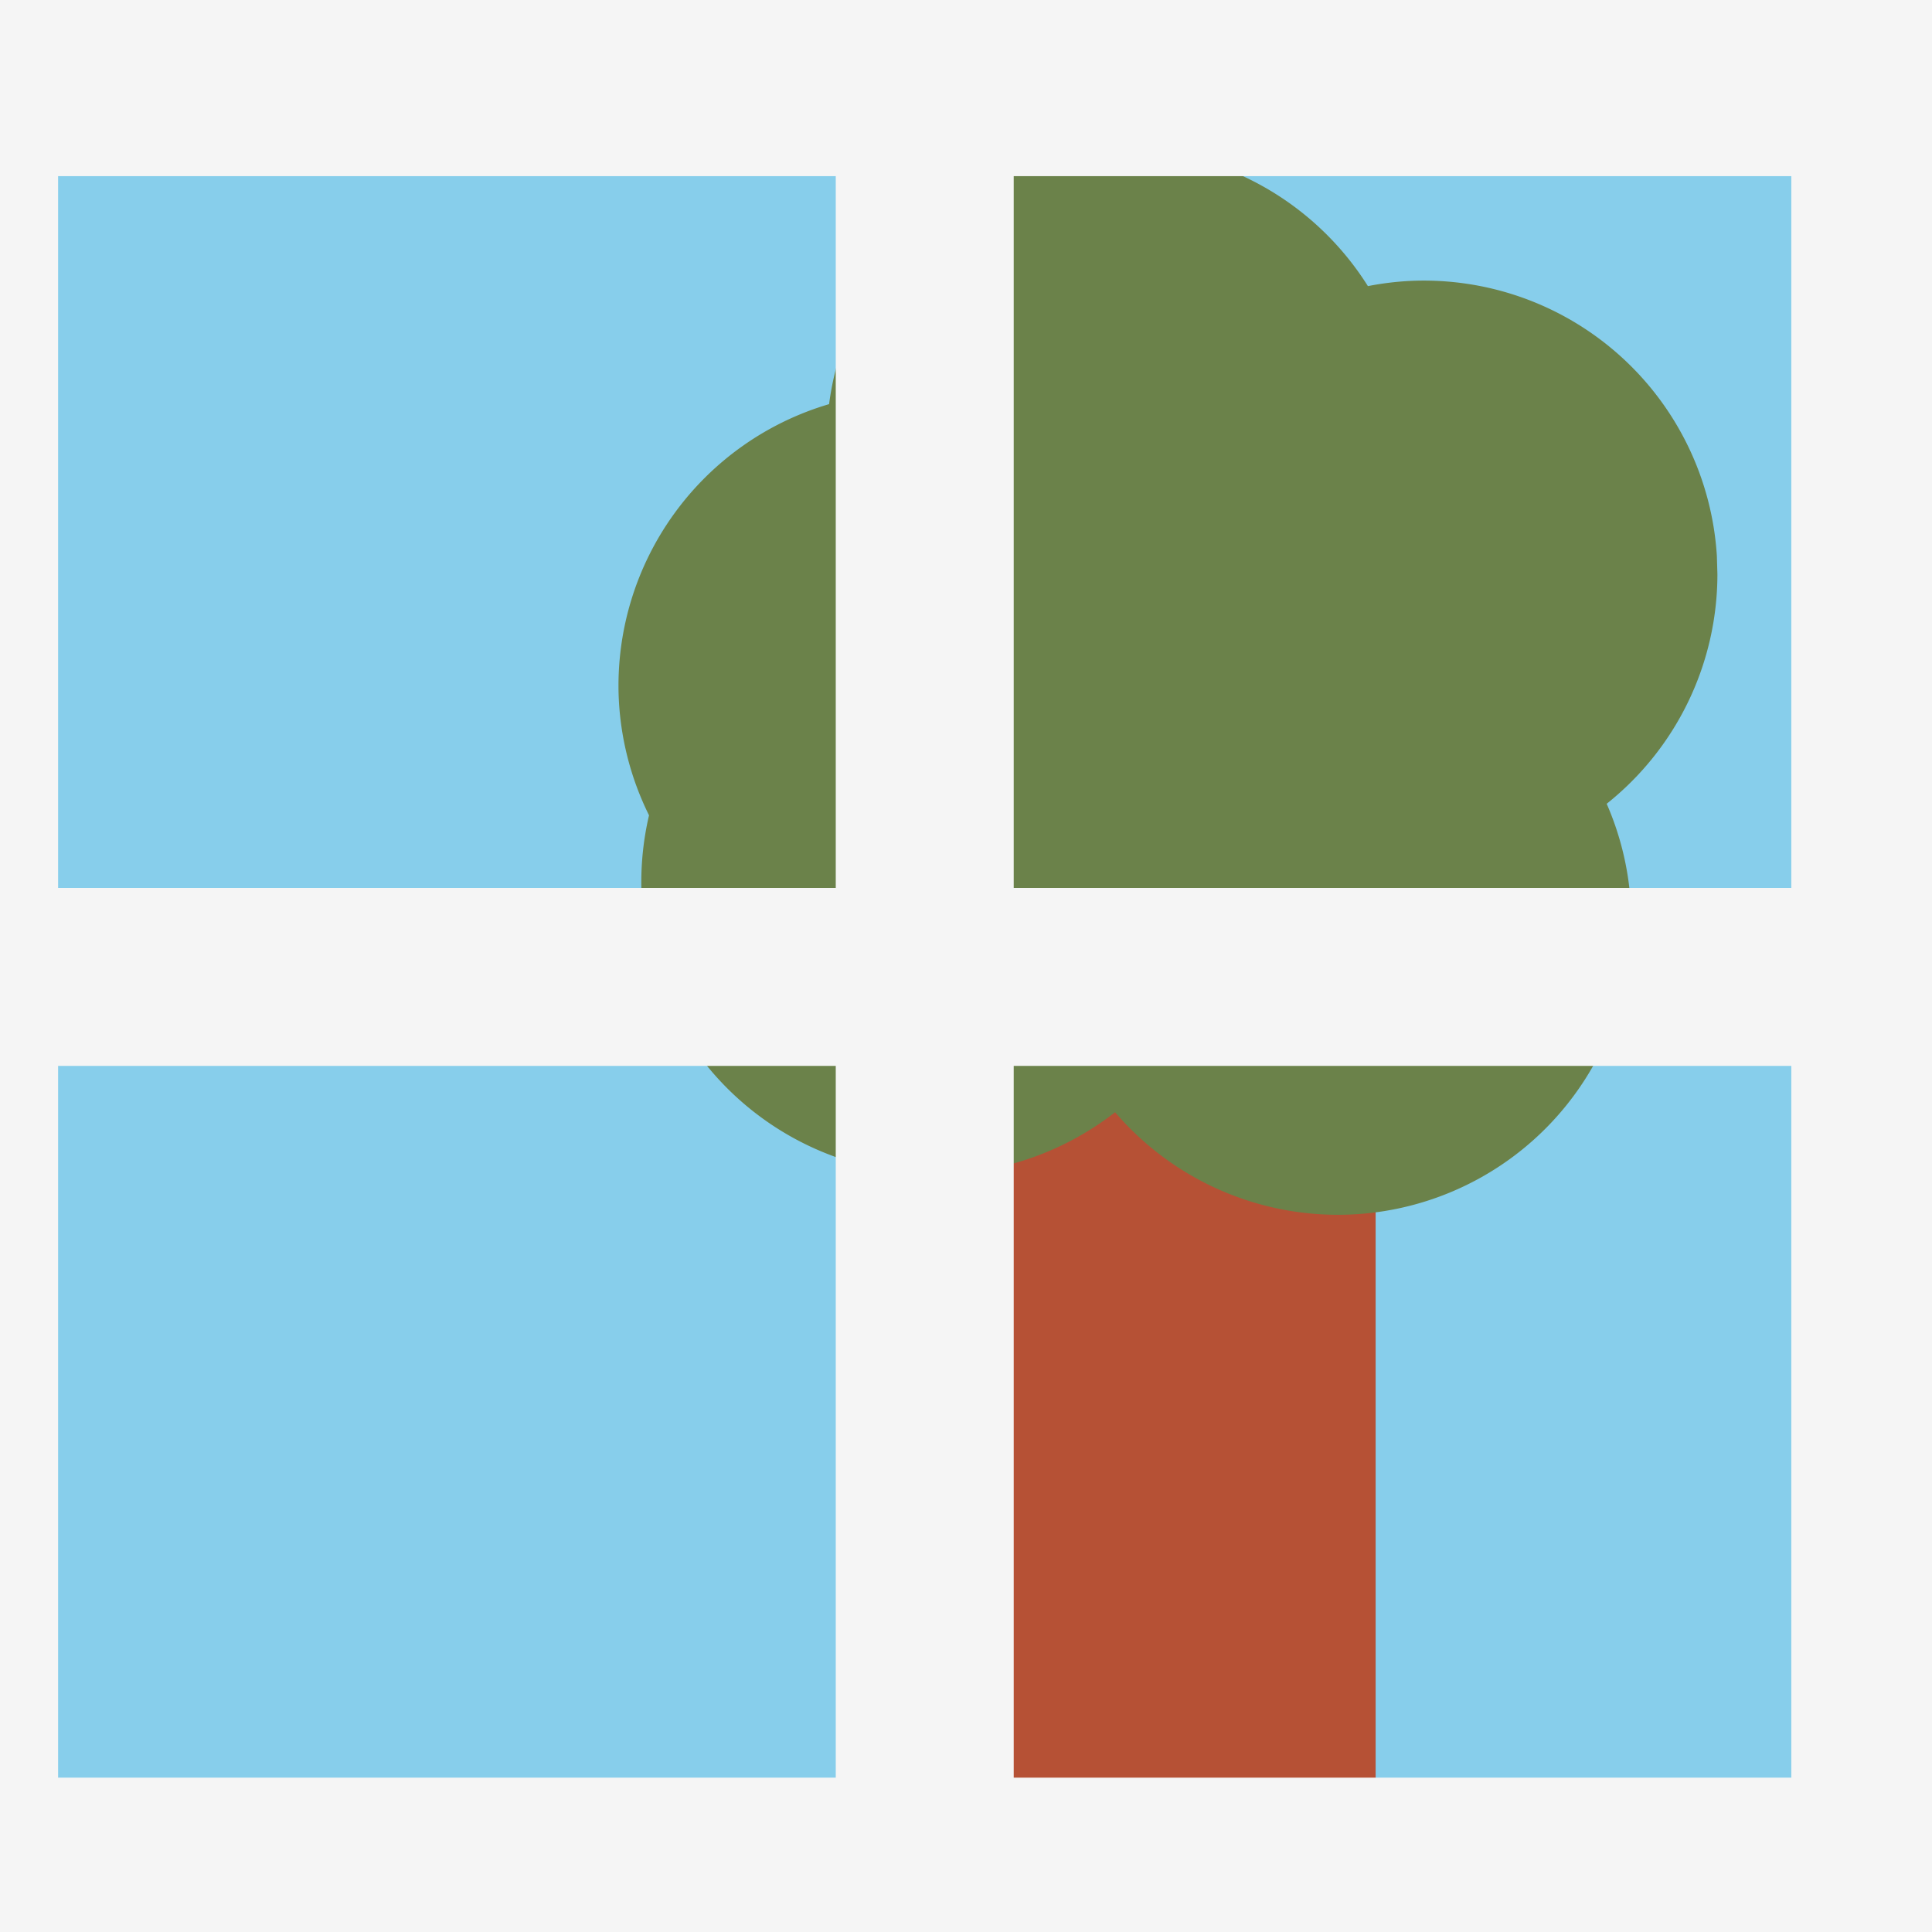 <?xml version="1.0" encoding="UTF-8" standalone="no"?>
<!-- Created with Inkscape (http://www.inkscape.org/) -->

<svg
   xmlns:dc="http://purl.org/dc/elements/1.1/"
   xmlns:cc="http://creativecommons.org/ns#"
   xmlns:rdf="http://www.w3.org/1999/02/22-rdf-syntax-ns#"
   xmlns:svg="http://www.w3.org/2000/svg"
   xmlns="http://www.w3.org/2000/svg"
   xmlns:sodipodi="http://sodipodi.sourceforge.net/DTD/sodipodi-0.dtd"
   xmlns:inkscape="http://www.inkscape.org/namespaces/inkscape"
   width="36.031mm"
   height="36.031mm"
   viewBox="0 0 36.031 36.031"
   version="1.1"
   id="svg8"
   inkscape:version="0.92.4 (5da689c313, 2019-01-14)"
   sodipodi:docname="i_location_inside.svg">
  <rect x="0" y="0" width="36.031" height="36.031" fill="#333333" stroke="none"/>
  <defs
     id="defs2">
    <mask
       maskUnits="userSpaceOnUse"
       id="mask1284">
      <path
         style="opacity:1;fill:#dbef9f;fill-opacity:1;fill-rule:nonzero;stroke:none;stroke-width:0.951;stroke-linecap:round;stroke-miterlimit:4;stroke-dasharray:none;stroke-dashoffset:0;stroke-opacity:1"
         id="path1286"
         sodipodi:type="arc"
         sodipodi:cx="30.301809"
         sodipodi:cy="88.760895"
         sodipodi:rx="23.718004"
         sodipodi:ry="13.58352"
         sodipodi:start="0"
         sodipodi:end="6.2213657"
         sodipodi:open="true"
         d="M 54.02,88.761 A 23.718,13.584 0 0 1 30.668,102.343 23.718,13.584 0 0 1 6.595,89.181 23.718,13.584 0 0 1 29.203,75.192 23.718,13.584 0 0 1 53.975,87.922" />
    </mask>
  </defs>
  <sodipodi:namedview
     id="base"
     pagecolor="#ffffff"
     bordercolor="#666666"
     borderopacity="1.0"
     inkscape:pageopacity="0.0"
     inkscape:pageshadow="2"
     inkscape:zoom="3.959798"
     inkscape:cx="48.439796"
     inkscape:cy="78.467604"
     inkscape:document-units="mm"
     inkscape:current-layer="layer1"
     showgrid="false"
     inkscape:window-width="1920"
     inkscape:window-height="1000"
     inkscape:window-x="-11"
     inkscape:window-y="-11"
     inkscape:window-maximized="1" />
  <g
     inkscape:label="Layer 1"
     inkscape:groupmode="layer"
     id="layer1"
     transform="translate(-11.886,-60.584)">
    <rect
       style="opacity:1;fill:#87ceeb;fill-opacity:1;fill-rule:nonzero;stroke:none;stroke-width:0.865;stroke-linecap:round;stroke-miterlimit:4;stroke-dasharray:none;stroke-dashoffset:0;stroke-opacity:1"
       id="rect1288"
       width="36.002"
       height="36.063"
       x="11.934"
       y="60.612"
       ry="0.094" />
    <rect
       style="opacity:1;fill:#c6e0b0;fill-opacity:1;fill-rule:nonzero;stroke:none;stroke-width:0.881;stroke-linecap:round;stroke-miterlimit:4;stroke-dasharray:none;stroke-dashoffset:0;stroke-opacity:1"
       id="rect1282"
       width="36.002"
       height="36.063"
       x="11.934"
       y="60.612"
       ry="0.098"
       mask="url(#mask1284)" />
    <rect
       style="opacity:1;fill:#b65135;fill-opacity:1;fill-rule:nonzero;stroke:none;stroke-width:0.959;stroke-linecap:round;stroke-miterlimit:4;stroke-dasharray:none;stroke-dashoffset:0;stroke-opacity:1"
       id="rect1274"
       width="7.087"
       height="20.552"
       x="30.454"
       y="76.251"
       ry="1.559" />
    <path
       style="opacity:1;fill:#6b824a;fill-opacity:1;fill-rule:nonzero;stroke:none;stroke-width:1.049;stroke-linecap:round;stroke-miterlimit:4;stroke-dasharray:none;stroke-dashoffset:0;stroke-opacity:1"
       d="m 32.516,63.364 a 5.475,5.475 0 0 0 -5.168,4.757 5.475,5.475 0 0 0 -3.925,5.418 5.475,5.475 0 0 0 0.567,2.25 5.475,5.475 0 0 0 -0.142,1.388 5.475,5.475 0 0 0 5.557,5.306 5.475,5.475 0 0 0 3.277,-1.156 5.475,5.475 0 0 0 4.236,1.912 5.475,5.475 0 0 0 5.39,-5.475 l -0.01,-0.338 a 5.475,5.475 0 0 0 -0.448,-1.852 5.475,5.475 0 0 0 2.065,-4.282 l -0.01,-0.338 a 5.475,5.475 0 0 0 -5.719,-5.131 5.475,5.475 0 0 0 -0.789,0.097 5.475,5.475 0 0 0 -4.88,-2.554 z"
       id="path1150-4"
       inkscape:connector-curvature="0" />
    <g
       inkscape:label="Layer 1"
       id="layer1-2"
       transform="translate(-23.593,50.764)" />
    <path
       inkscape:connector-curvature="0"
       d="M 11.31,78.803 H 29.132 V 95.396 H 11.31 Z m 17.822,0 H 46.953 V 95.396 H 29.132 Z m 0,-16.593 H 46.953 V 78.803 H 29.132 Z m -17.822,0 H 29.132 V 78.803 H 11.31 Z"
       style="opacity:1;fill:none;fill-opacity:1;fill-rule:nonzero;stroke:#f5f5f5;stroke-width:3.319;stroke-linecap:round;stroke-miterlimit:4;stroke-dasharray:none;stroke-dashoffset:0;stroke-opacity:1"
       id="rect4605-8-4-2-9-9-4" />
  </g>
</svg>
